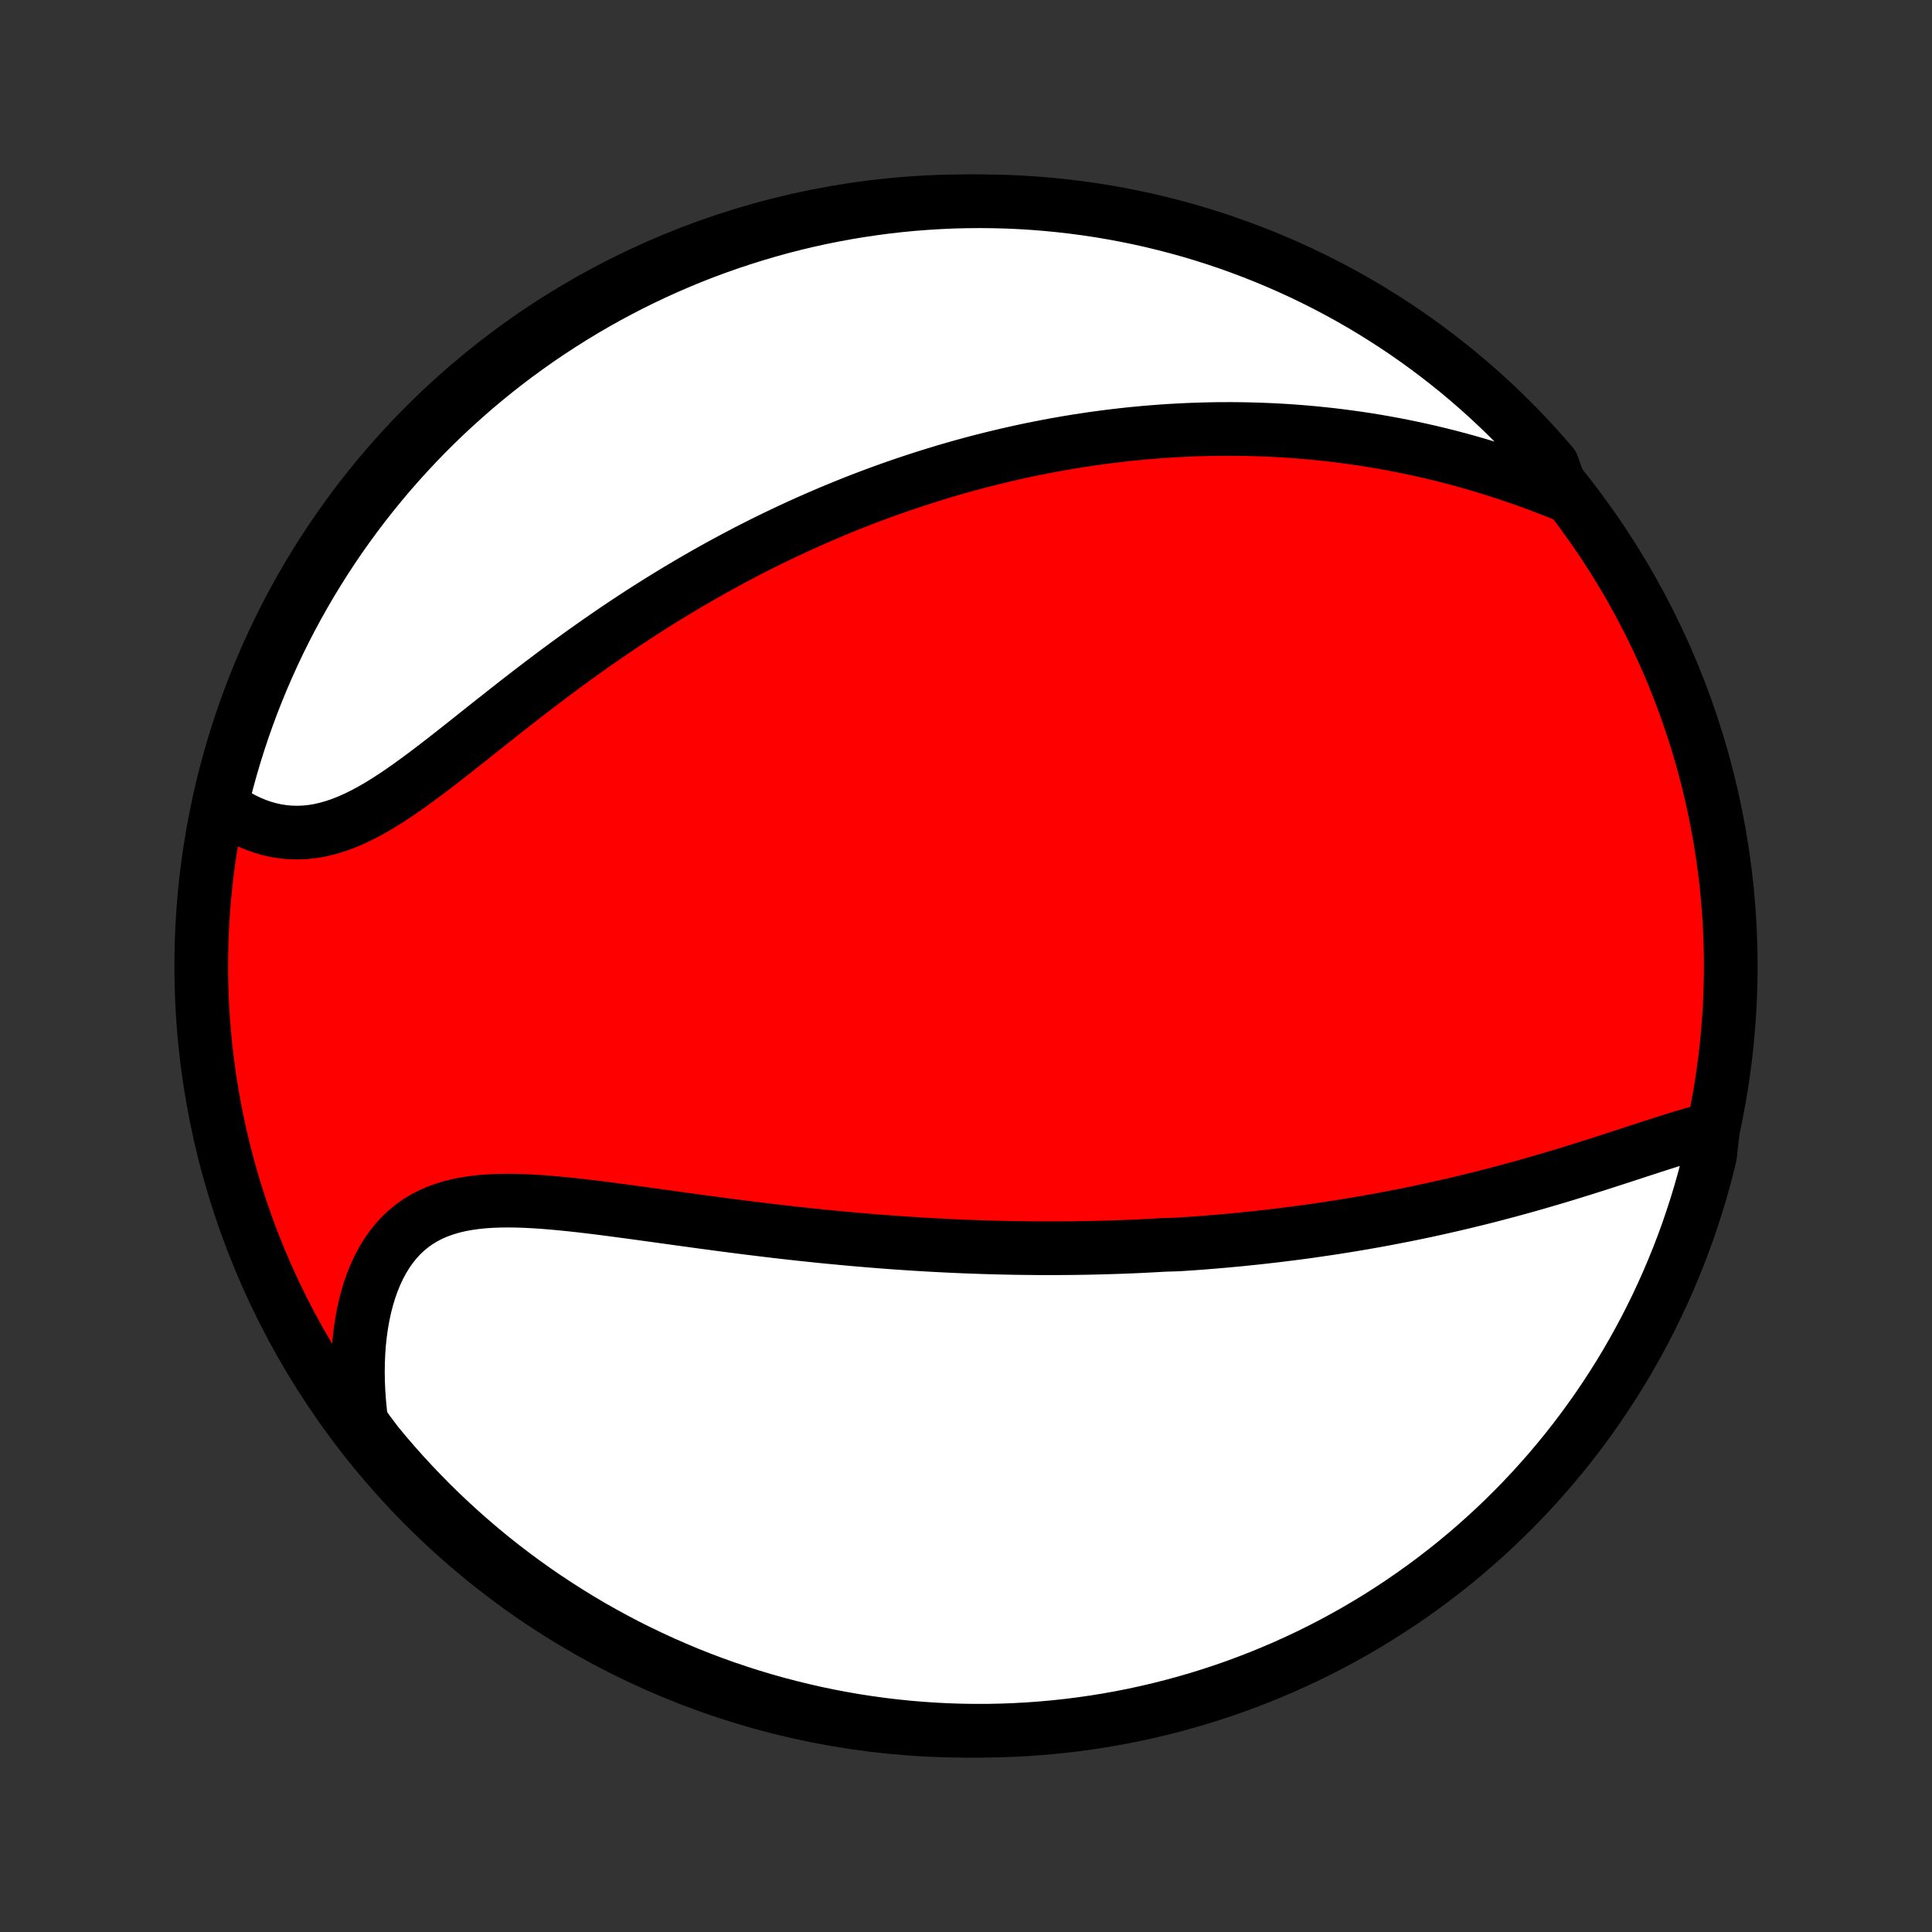 <?xml version="1.0" encoding="utf-8" standalone="no"?>
<!DOCTYPE svg PUBLIC "-//W3C//DTD SVG 1.1//EN"
  "http://www.w3.org/Graphics/SVG/1.1/DTD/svg11.dtd">
<!-- Created with matplotlib (http://matplotlib.org/) -->
<svg height="72pt" version="1.1" viewBox="0 0 72 72" width="72pt" xmlns="http://www.w3.org/2000/svg" xmlns:xlink="http://www.w3.org/1999/xlink">
 <rect x="0" y="0" width="72" height="72" fill="#333333" stroke="none"/>
 <defs>
  <style type="text/css">
*{stroke-linecap:butt;stroke-linejoin:round;}
  </style>
 </defs>
 <g id="figure_1">
  <g id="patch_1">
   <path d="
M0 72
L72 72
L72 0
L0 0
z
" style="fill:none;"/>
  </g>
  <g id="axes_1">
   <g id="PatchCollection_1">
    <defs>
     <path d="
M36 -7.5
C43.558 -7.5 50.808 -10.503 56.153 -15.848
C61.497 -21.192 64.5 -28.442 64.5 -36
C64.5 -43.558 61.497 -50.808 56.153 -56.153
C50.808 -61.497 43.558 -64.5 36 -64.5
C28.442 -64.5 21.192 -61.497 15.848 -56.153
C10.503 -50.808 7.5 -43.558 7.5 -36
C7.5 -28.442 10.503 -21.192 15.848 -15.848
C21.192 -10.503 28.442 -7.5 36 -7.5
z
" id="C0_0_a811fe30f3"/>
     <path d="
M63.839 -29.938
L63.569 -29.871
L63.295 -29.797
L63.019 -29.719
L62.74 -29.637
L62.459 -29.551
L62.175 -29.462
L61.889 -29.371
L61.601 -29.279
L61.312 -29.184
L61.022 -29.09
L60.73 -28.994
L60.438 -28.899
L60.145 -28.804
L59.852 -28.709
L59.557 -28.614
L59.263 -28.521
L58.969 -28.428
L58.675 -28.337
L58.381 -28.246
L58.087 -28.157
L57.794 -28.07
L57.501 -27.984
L57.208 -27.899
L56.916 -27.816
L56.625 -27.735
L56.335 -27.656
L56.045 -27.578
L55.757 -27.502
L55.469 -27.427
L55.182 -27.354
L54.896 -27.284
L54.611 -27.214
L54.328 -27.147
L54.045 -27.081
L53.763 -27.017
L53.482 -26.954
L53.203 -26.893
L52.924 -26.834
L52.646 -26.776
L52.37 -26.72
L52.094 -26.666
L51.82 -26.613
L51.546 -26.561
L51.274 -26.511
L51.002 -26.463
L50.731 -26.416
L50.461 -26.37
L50.193 -26.326
L49.924 -26.283
L49.657 -26.241
L49.391 -26.201
L49.125 -26.162
L48.86 -26.124
L48.595 -26.087
L48.331 -26.052
L48.068 -26.018
L47.806 -25.985
L47.543 -25.953
L47.282 -25.923
L47.02 -25.893
L46.76 -25.865
L46.499 -25.838
L46.239 -25.811
L45.979 -25.786
L45.719 -25.762
L45.459 -25.739
L45.2 -25.717
L44.94 -25.696
L44.68 -25.676
L44.421 -25.657
L44.161 -25.64
L43.901 -25.623
L43.381 -25.607
L43.12 -25.592
L42.859 -25.578
L42.598 -25.564
L42.336 -25.552
L42.074 -25.541
L41.811 -25.531
L41.548 -25.522
L41.284 -25.514
L41.019 -25.506
L40.753 -25.5
L40.487 -25.494
L40.22 -25.49
L39.952 -25.486
L39.682 -25.484
L39.412 -25.482
L39.141 -25.482
L38.869 -25.482
L38.595 -25.483
L38.32 -25.486
L38.044 -25.489
L37.767 -25.493
L37.488 -25.499
L37.208 -25.505
L36.926 -25.513
L36.643 -25.521
L36.358 -25.531
L36.071 -25.541
L35.783 -25.553
L35.493 -25.566
L35.202 -25.58
L34.908 -25.595
L34.613 -25.611
L34.316 -25.629
L34.017 -25.647
L33.716 -25.667
L33.413 -25.688
L33.107 -25.71
L32.8 -25.733
L32.491 -25.758
L32.18 -25.784
L31.866 -25.811
L31.551 -25.839
L31.233 -25.869
L30.913 -25.899
L30.591 -25.931
L30.267 -25.965
L29.941 -25.999
L29.612 -26.035
L29.282 -26.072
L28.949 -26.11
L28.615 -26.15
L28.278 -26.191
L27.94 -26.232
L27.6 -26.275
L27.258 -26.319
L26.914 -26.364
L26.569 -26.41
L26.222 -26.456
L25.874 -26.504
L25.524 -26.552
L25.174 -26.6
L24.823 -26.649
L24.47 -26.698
L24.118 -26.746
L23.765 -26.795
L23.411 -26.843
L23.058 -26.89
L22.706 -26.937
L22.354 -26.982
L22.002 -27.025
L21.652 -27.066
L21.304 -27.105
L20.958 -27.14
L20.614 -27.172
L20.273 -27.2
L19.935 -27.223
L19.6 -27.241
L19.27 -27.252
L18.944 -27.256
L18.624 -27.253
L18.308 -27.241
L18 -27.22
L17.697 -27.188
L17.402 -27.145
L17.114 -27.091
L16.835 -27.023
L16.564 -26.942
L16.303 -26.847
L16.051 -26.738
L15.809 -26.612
L15.577 -26.472
L15.356 -26.315
L15.146 -26.143
L14.948 -25.955
L14.76 -25.751
L14.585 -25.532
L14.42 -25.298
L14.268 -25.05
L14.127 -24.788
L13.998 -24.513
L13.881 -24.226
L13.776 -23.928
L13.682 -23.619
L13.6 -23.3
L13.529 -22.973
L13.47 -22.637
L13.421 -22.294
L13.384 -21.944
L13.358 -21.589
L13.343 -21.229
L13.338 -20.864
L13.344 -20.495
L13.36 -20.124
L13.387 -19.749
L13.423 -19.373
L13.47 -18.995
L13.743 -18.616
L14.057 -18.199
L14.378 -17.813
L14.705 -17.433
L15.039 -17.059
L15.379 -16.69
L15.726 -16.327
L16.078 -15.97
L16.437 -15.619
L16.802 -15.275
L17.172 -14.936
L17.549 -14.605
L17.93 -14.279
L18.318 -13.96
L18.71 -13.649
L19.109 -13.343
L19.512 -13.045
L19.92 -12.754
L20.333 -12.47
L20.751 -12.193
L21.174 -11.923
L21.601 -11.66
L22.032 -11.405
L22.468 -11.158
L22.907 -10.918
L23.351 -10.685
L23.799 -10.461
L24.25 -10.244
L24.705 -10.035
L25.164 -9.834
L25.625 -9.64
L26.09 -9.455
L26.558 -9.278
L27.029 -9.109
L27.502 -8.949
L27.978 -8.796
L28.457 -8.652
L28.938 -8.516
L29.421 -8.389
L29.906 -8.27
L30.392 -8.159
L30.881 -8.057
L31.371 -7.964
L31.863 -7.878
L32.355 -7.802
L32.849 -7.734
L33.344 -7.675
L33.84 -7.624
L34.336 -7.582
L34.833 -7.549
L35.33 -7.524
L35.827 -7.508
L36.325 -7.501
L36.822 -7.502
L37.319 -7.512
L37.816 -7.531
L38.312 -7.558
L38.807 -7.594
L39.302 -7.639
L39.795 -7.692
L40.288 -7.754
L40.779 -7.824
L41.268 -7.903
L41.756 -7.991
L42.243 -8.087
L42.727 -8.192
L43.209 -8.305
L43.689 -8.427
L44.167 -8.557
L44.642 -8.695
L45.115 -8.842
L45.585 -8.997
L46.052 -9.16
L46.516 -9.332
L46.977 -9.511
L47.434 -9.699
L47.888 -9.894
L48.338 -10.098
L48.785 -10.309
L49.227 -10.528
L49.666 -10.755
L50.1 -10.99
L50.53 -11.232
L50.956 -11.482
L51.377 -11.739
L51.793 -12.004
L52.205 -12.276
L52.612 -12.556
L53.013 -12.842
L53.41 -13.135
L53.801 -13.436
L54.187 -13.743
L54.567 -14.057
L54.941 -14.378
L55.31 -14.705
L55.673 -15.039
L56.03 -15.379
L56.381 -15.726
L56.725 -16.078
L57.064 -16.437
L57.395 -16.802
L57.721 -17.172
L58.039 -17.549
L58.352 -17.93
L58.657 -18.318
L58.955 -18.71
L59.246 -19.109
L59.531 -19.512
L59.807 -19.92
L60.077 -20.333
L60.34 -20.751
L60.595 -21.174
L60.842 -21.601
L61.082 -22.032
L61.315 -22.468
L61.539 -22.907
L61.756 -23.351
L61.965 -23.799
L62.166 -24.25
L62.359 -24.705
L62.545 -25.164
L62.722 -25.625
L62.891 -26.09
L63.051 -26.558
L63.204 -27.029
L63.348 -27.502
L63.484 -27.978
L63.611 -28.457
L63.73 -28.938
z
" id="C0_1_bb22cb1a9e"/>
     <path d="
M58.244 -53.581
L57.889 -53.722
L57.534 -53.859
L57.178 -53.992
L56.823 -54.12
L56.468 -54.243
L56.114 -54.362
L55.76 -54.477
L55.407 -54.587
L55.056 -54.692
L54.705 -54.793
L54.356 -54.889
L54.008 -54.981
L53.661 -55.068
L53.316 -55.151
L52.973 -55.229
L52.632 -55.303
L52.292 -55.373
L51.954 -55.439
L51.618 -55.501
L51.284 -55.559
L50.951 -55.613
L50.621 -55.663
L50.293 -55.709
L49.966 -55.752
L49.642 -55.792
L49.319 -55.827
L48.998 -55.86
L48.68 -55.889
L48.363 -55.915
L48.048 -55.938
L47.735 -55.957
L47.424 -55.974
L47.114 -55.987
L46.807 -55.998
L46.501 -56.006
L46.197 -56.011
L45.894 -56.014
L45.594 -56.013
L45.294 -56.011
L44.997 -56.005
L44.7 -55.997
L44.406 -55.987
L44.112 -55.974
L43.82 -55.959
L43.529 -55.942
L43.24 -55.922
L42.952 -55.9
L42.665 -55.876
L42.379 -55.849
L42.094 -55.821
L41.81 -55.79
L41.527 -55.757
L41.245 -55.722
L40.964 -55.685
L40.683 -55.646
L40.404 -55.604
L40.125 -55.561
L39.846 -55.516
L39.569 -55.468
L39.292 -55.419
L39.015 -55.367
L38.739 -55.313
L38.463 -55.258
L38.187 -55.2
L37.912 -55.14
L37.637 -55.078
L37.362 -55.014
L37.087 -54.948
L36.813 -54.88
L36.538 -54.81
L36.263 -54.738
L35.989 -54.663
L35.714 -54.587
L35.439 -54.508
L35.164 -54.427
L34.888 -54.343
L34.612 -54.258
L34.336 -54.17
L34.06 -54.08
L33.783 -53.988
L33.505 -53.893
L33.227 -53.796
L32.949 -53.696
L32.67 -53.594
L32.39 -53.489
L32.109 -53.382
L31.828 -53.272
L31.546 -53.159
L31.264 -53.044
L30.98 -52.926
L30.696 -52.805
L30.41 -52.682
L30.124 -52.555
L29.837 -52.426
L29.549 -52.294
L29.26 -52.158
L28.97 -52.02
L28.678 -51.878
L28.386 -51.734
L28.093 -51.586
L27.799 -51.435
L27.504 -51.28
L27.207 -51.122
L26.91 -50.961
L26.611 -50.796
L26.312 -50.628
L26.012 -50.456
L25.71 -50.281
L25.407 -50.102
L25.104 -49.92
L24.8 -49.734
L24.494 -49.545
L24.188 -49.351
L23.881 -49.155
L23.574 -48.954
L23.265 -48.75
L22.956 -48.543
L22.647 -48.332
L22.337 -48.117
L22.026 -47.899
L21.715 -47.678
L21.404 -47.454
L21.093 -47.227
L20.782 -46.997
L20.471 -46.764
L20.16 -46.529
L19.849 -46.292
L19.539 -46.053
L19.229 -45.812
L18.919 -45.569
L18.611 -45.326
L18.303 -45.083
L17.996 -44.839
L17.69 -44.596
L17.386 -44.354
L17.082 -44.114
L16.78 -43.876
L16.479 -43.641
L16.179 -43.41
L15.881 -43.184
L15.585 -42.964
L15.29 -42.75
L14.997 -42.544
L14.706 -42.346
L14.416 -42.158
L14.128 -41.98
L13.841 -41.814
L13.556 -41.661
L13.273 -41.521
L12.992 -41.395
L12.712 -41.285
L12.434 -41.191
L12.159 -41.113
L11.885 -41.051
L11.613 -41.007
L11.343 -40.98
L11.076 -40.971
L10.812 -40.978
L10.55 -41.002
L10.291 -41.043
L10.036 -41.1
L9.784 -41.172
L9.536 -41.26
L9.293 -41.362
L9.053 -41.478
L8.818 -41.606
L8.588 -41.748
L8.236 -41.901
L8.353 -42.437
L8.478 -42.92
L8.611 -43.402
L8.753 -43.881
L8.903 -44.358
L9.061 -44.832
L9.228 -45.304
L9.402 -45.772
L9.585 -46.238
L9.776 -46.701
L9.975 -47.16
L10.181 -47.616
L10.396 -48.069
L10.618 -48.517
L10.848 -48.962
L11.086 -49.403
L11.332 -49.84
L11.584 -50.273
L11.845 -50.701
L12.112 -51.125
L12.387 -51.544
L12.669 -51.959
L12.959 -52.369
L13.255 -52.773
L13.558 -53.173
L13.868 -53.567
L14.185 -53.956
L14.508 -54.34
L14.838 -54.718
L15.175 -55.09
L15.517 -55.456
L15.866 -55.817
L16.221 -56.171
L16.582 -56.52
L16.95 -56.862
L17.322 -57.197
L17.701 -57.527
L18.085 -57.849
L18.474 -58.165
L18.869 -58.475
L19.27 -58.777
L19.675 -59.072
L20.085 -59.361
L20.5 -59.642
L20.92 -59.916
L21.344 -60.183
L21.773 -60.443
L22.206 -60.695
L22.643 -60.94
L23.085 -61.176
L23.53 -61.406
L23.979 -61.627
L24.432 -61.841
L24.889 -62.047
L25.348 -62.245
L25.811 -62.435
L26.277 -62.617
L26.746 -62.79
L27.218 -62.956
L27.693 -63.113
L28.17 -63.262
L28.649 -63.403
L29.131 -63.536
L29.615 -63.66
L30.1 -63.776
L30.588 -63.883
L31.077 -63.981
L31.568 -64.072
L32.06 -64.153
L32.553 -64.226
L33.047 -64.291
L33.542 -64.347
L34.038 -64.394
L34.535 -64.432
L35.032 -64.462
L35.529 -64.484
L36.026 -64.496
L36.524 -64.5
L37.021 -64.495
L37.518 -64.482
L38.014 -64.46
L38.51 -64.429
L39.005 -64.389
L39.499 -64.341
L39.993 -64.284
L40.484 -64.219
L40.975 -64.145
L41.464 -64.062
L41.951 -63.971
L42.437 -63.872
L42.92 -63.764
L43.402 -63.647
L43.881 -63.522
L44.358 -63.389
L44.832 -63.247
L45.304 -63.097
L45.772 -62.939
L46.238 -62.772
L46.701 -62.597
L47.16 -62.415
L47.616 -62.224
L48.069 -62.025
L48.517 -61.819
L48.962 -61.604
L49.403 -61.382
L49.84 -61.152
L50.273 -60.914
L50.701 -60.669
L51.125 -60.416
L51.544 -60.155
L51.959 -59.888
L52.369 -59.613
L52.773 -59.331
L53.173 -59.041
L53.567 -58.745
L53.956 -58.442
L54.34 -58.132
L54.718 -57.815
L55.09 -57.492
L55.456 -57.162
L55.817 -56.825
L56.171 -56.483
L56.52 -56.134
L56.862 -55.779
L57.197 -55.418
L57.527 -55.05
L57.849 -54.678
z
" id="C0_2_a1c9b716fe"/>
    </defs>
    <g clip-path="url(#p1bffca34e9)">
     <use style="fill:#ff0000;stroke:#000000;stroke-width:2.0;" x="0.0" xlink:href="#C0_0_a811fe30f3" y="72.0"/>
    </g>
    <g clip-path="url(#p1bffca34e9)">
     <use style="fill:#ffffff;stroke:#000000;stroke-width:2.0;" x="0.0" xlink:href="#C0_1_bb22cb1a9e" y="72.0"/>
    </g>
    <g clip-path="url(#p1bffca34e9)">
     <use style="fill:#ffffff;stroke:#000000;stroke-width:2.0;" x="0.0" xlink:href="#C0_2_a1c9b716fe" y="72.0"/>
    </g>
   </g>
  </g>
 </g>
 <defs>
  <clipPath id="p1bffca34e9">
   <rect height="72.0" width="72.0" x="0.0" y="0.0"/>
  </clipPath>
 </defs>
</svg>

